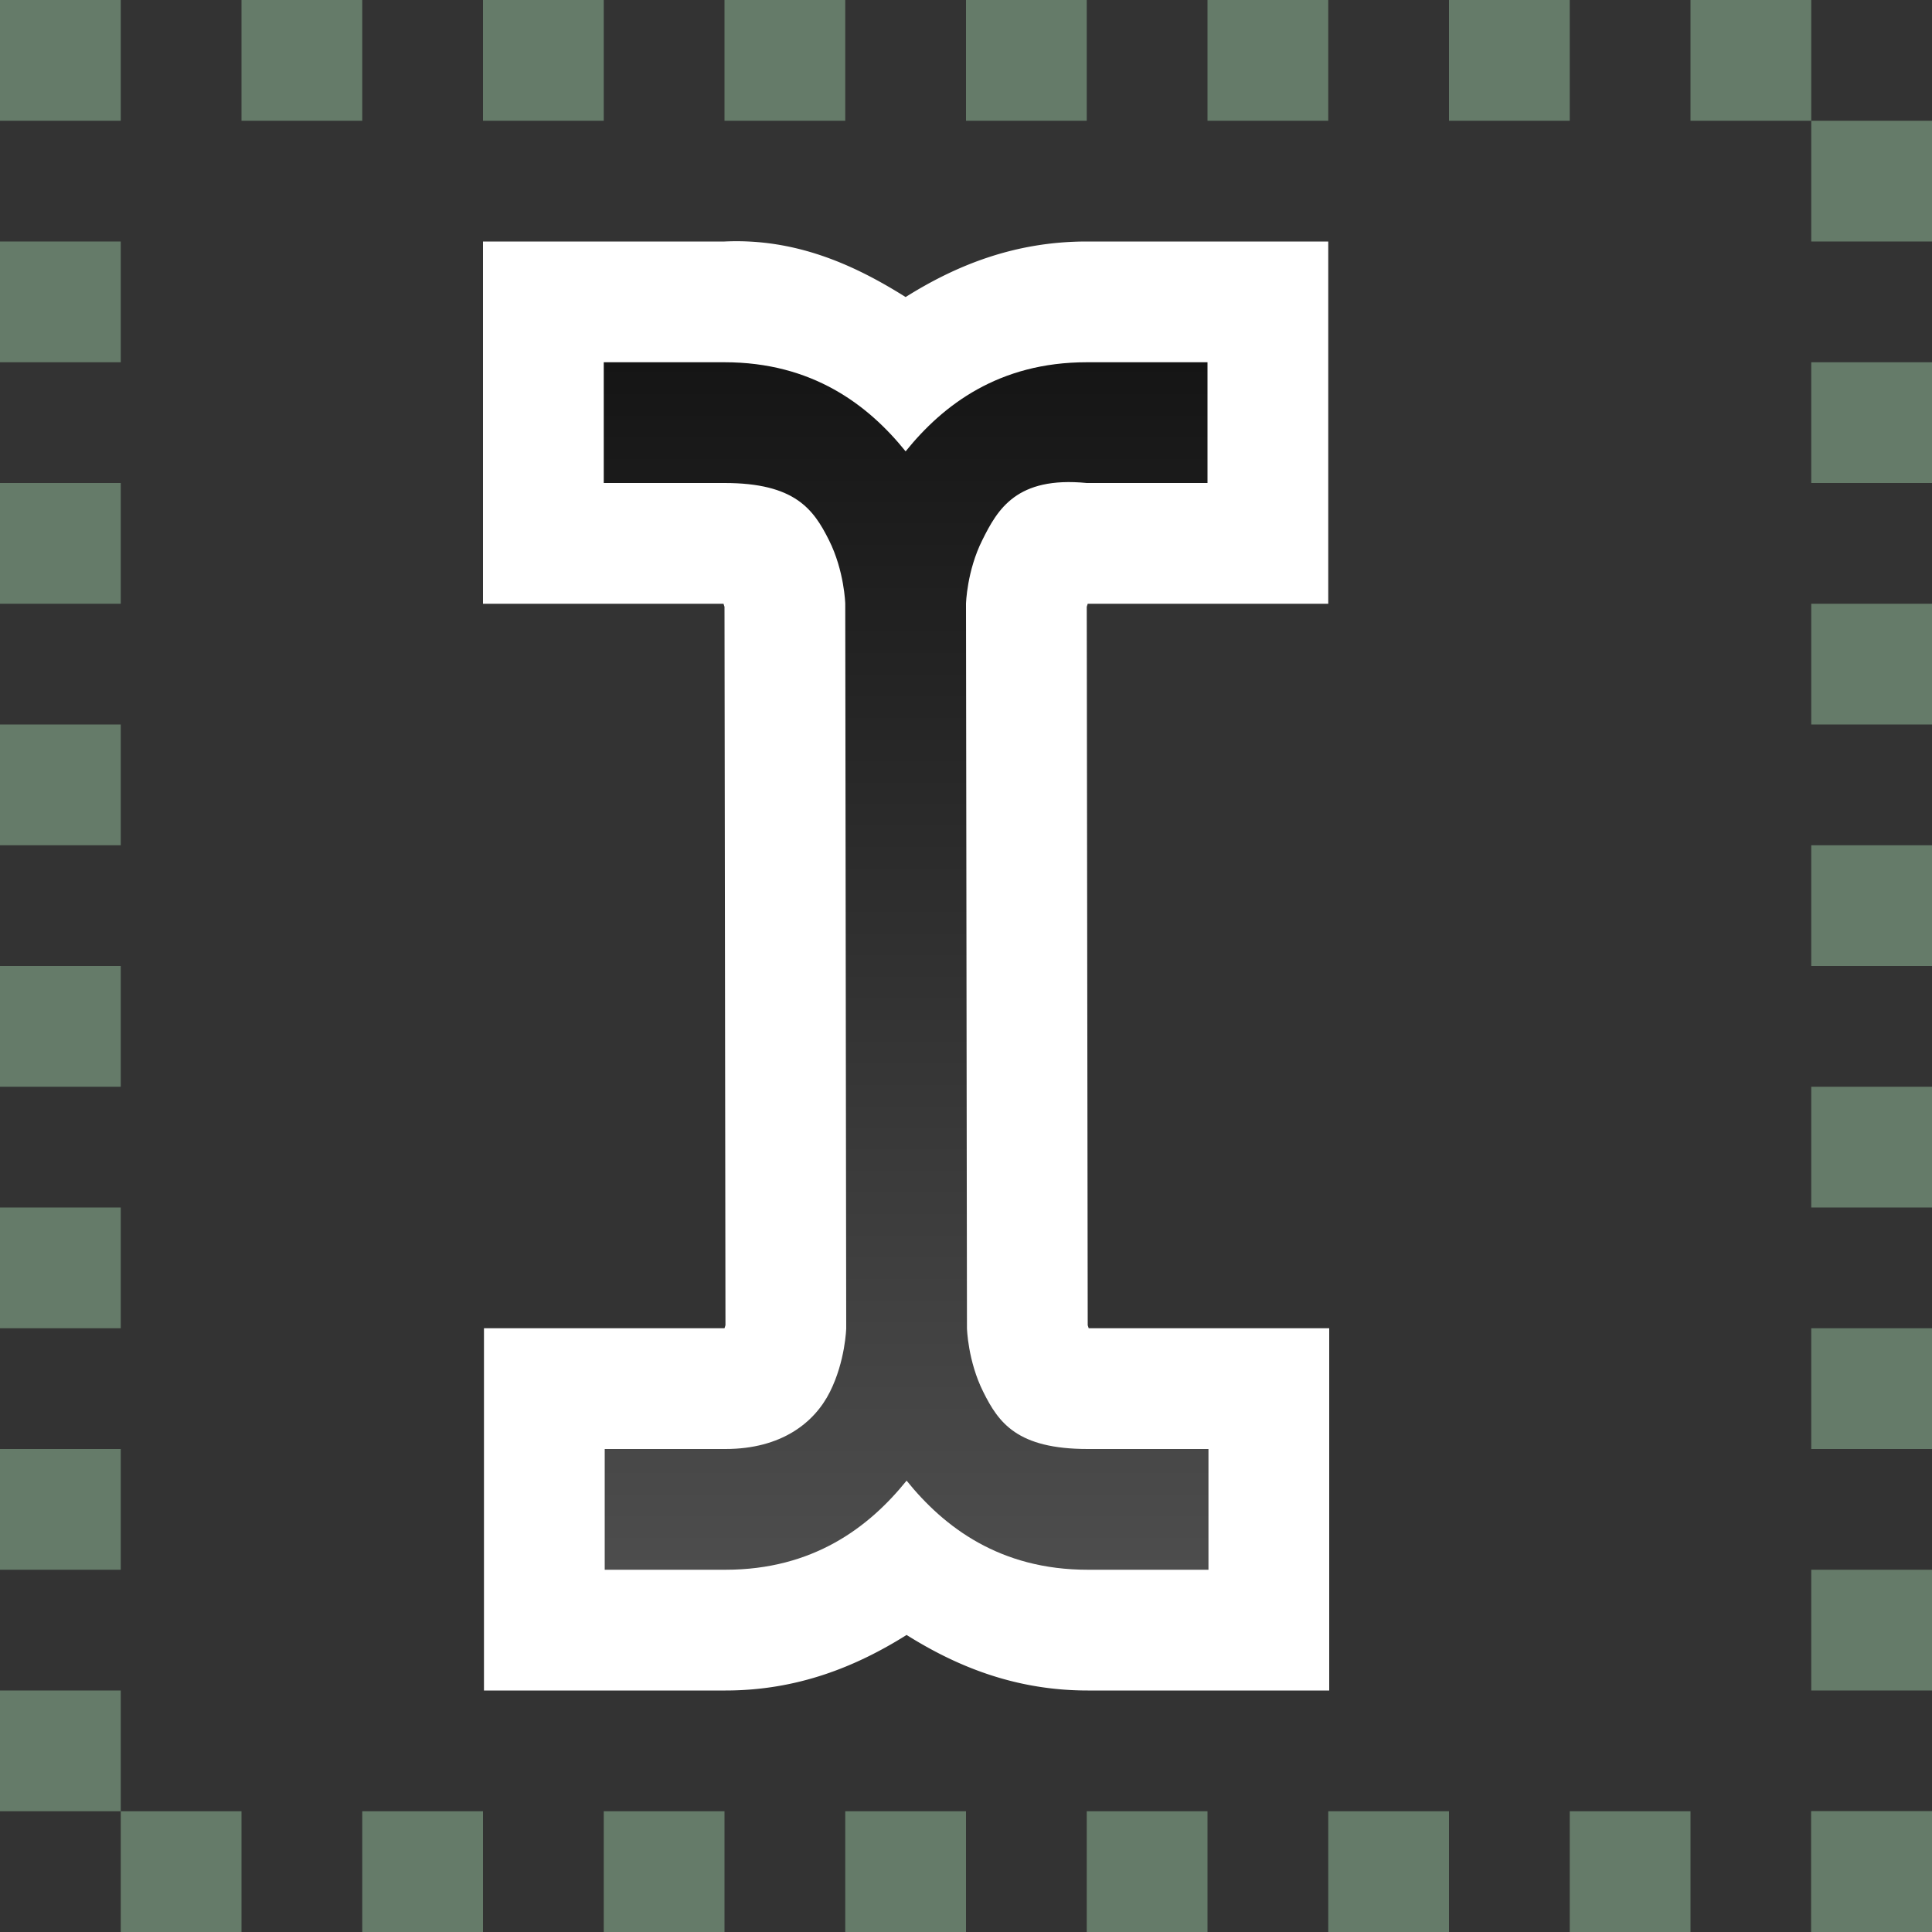 <svg xmlns="http://www.w3.org/2000/svg" xmlns:xlink="http://www.w3.org/1999/xlink" viewBox="0 0 16 16"><rect x="0" y="0" width="16" height="16" fill="#333333" stroke="none"/><defs><linearGradient id="a"><stop style="stop-color:#151515;stop-opacity:1" offset="0"/><stop style="stop-color:#4d4d4d;stop-opacity:1" offset="1"/></linearGradient><linearGradient xlink:href="#a" id="b" x1="8" y1="3" x2="8" y2="13" gradientUnits="userSpaceOnUse"/></defs>/&gt;<path d="M4 2v3h1.992A.451.451 0 0 0 6 5.025l.008 5.95L6 11H4.008v3h2c.599 0 1.086-.2 1.5-.46.414.26.9.46 1.5.46h2v-3H9.016l-.008-.025L9 5.025 9.008 5H11V2H9c-.6 0-1.086.2-1.5.46C7.086 2.2 6.598 1.972 6 2z" style="color:#000;font-style:normal;font-variant:normal;font-weight:400;font-stretch:normal;font-size:medium;line-height:normal;font-family:sans-serif;font-variant-ligatures:normal;font-variant-position:normal;font-variant-caps:normal;font-variant-numeric:normal;font-variant-alternates:normal;font-feature-settings:normal;text-indent:0;text-align:start;text-decoration:none;text-decoration-line:none;text-decoration-style:solid;text-decoration-color:#000;letter-spacing:normal;word-spacing:normal;text-transform:none;writing-mode:lr-tb;direction:ltr;text-orientation:mixed;dominant-baseline:auto;baseline-shift:baseline;text-anchor:start;white-space:normal;shape-padding:0;clip-rule:nonzero;display:inline;overflow:visible;visibility:visible;isolation:auto;mix-blend-mode:normal;color-interpolation:sRGB;color-interpolation-filters:linearRGB;solid-color:#000;solid-opacity:1;vector-effect:none;fill:#fff;fill-opacity:1;fill-rule:evenodd;stroke:none;stroke-width:2;stroke-linecap:butt;stroke-linejoin:miter;stroke-miterlimit:4;stroke-dasharray:none;stroke-dashoffset:0;stroke-opacity:1;color-rendering:auto;image-rendering:auto;shape-rendering:auto;text-rendering:auto;enable-background:accumulate"/><path style="color:#000;font-style:normal;font-variant:normal;font-weight:400;font-stretch:normal;font-size:medium;line-height:normal;font-family:sans-serif;font-variant-ligatures:normal;font-variant-position:normal;font-variant-caps:normal;font-variant-numeric:normal;font-variant-alternates:normal;font-feature-settings:normal;text-indent:0;text-align:start;text-decoration:none;text-decoration-line:none;text-decoration-style:solid;text-decoration-color:#000;letter-spacing:normal;word-spacing:normal;text-transform:none;writing-mode:lr-tb;direction:ltr;text-orientation:mixed;dominant-baseline:auto;baseline-shift:baseline;text-anchor:start;white-space:normal;shape-padding:0;clip-rule:nonzero;display:inline;overflow:visible;visibility:visible;isolation:auto;mix-blend-mode:normal;color-interpolation:sRGB;color-interpolation-filters:linearRGB;solid-color:#000;solid-opacity:1;vector-effect:none;fill:url(#b);fill-opacity:1;fill-rule:evenodd;stroke:none;stroke-width:1px;stroke-linecap:butt;stroke-linejoin:miter;stroke-miterlimit:4;stroke-dasharray:none;stroke-dashoffset:0;stroke-opacity:1;color-rendering:auto;image-rendering:auto;shape-rendering:auto;text-rendering:auto;enable-background:accumulate" d="M5 3v1h1c.583 0 .737.217.865.473C6.993 4.728 7 5 7 5l.008 6s-.007.272-.135.527c-.128.256-.403.473-.865.473h-1v1h1c.727 0 1.19-.353 1.5-.738.31.385.773.738 1.5.738h1v-1h-1c-.584 0-.738-.217-.865-.473-.128-.255-.135-.527-.135-.527L8 5s.007-.272.135-.527c.127-.256.284-.53.865-.473h1V3H9c-.727 0-1.19.353-1.5.738C7.19 3.353 6.727 3 6 3z"/><path style="fill:#657B69;fill-opacity:1;fill-rule:evenodd;stroke:none;stroke-width:2;stroke-linecap:round;stroke-linejoin:round" d="M0 0h1v1H0zM2 0h1v1H2zM4 0h1v1H4zM6 0h1v1H6zM8 0h1v1H8zM10 0h1v1h-1zM12 0h1v1h-1zM14 0h1v1h-1zM1 15h1v1H1zM3 15h1v1H3zM5 15h1v1H5zM7 15h1v1H7zM9 15h1v1H9zM11 15h1v1h-1zM13 15h1v1h-1zM15 15h1v1h-1z"/><path style="fill:#657B69;fill-opacity:1;fill-rule:evenodd;stroke:none;stroke-width:2;stroke-linecap:round;stroke-linejoin:round" transform="rotate(90)" d="M1-16h1v1H1zM3-16h1v1H3zM5-16h1v1H5zM7-16h1v1H7zM9-16h1v1H9zM11-16h1v1h-1zM13-16h1v1h-1zM15-16h1v1h-1zM2-1h1v1H2zM4-1h1v1H4zM6-1h1v1H6zM8-1h1v1H8zM10-1h1v1h-1zM12-1h1v1h-1zM14-1h1v1h-1z"/></svg>